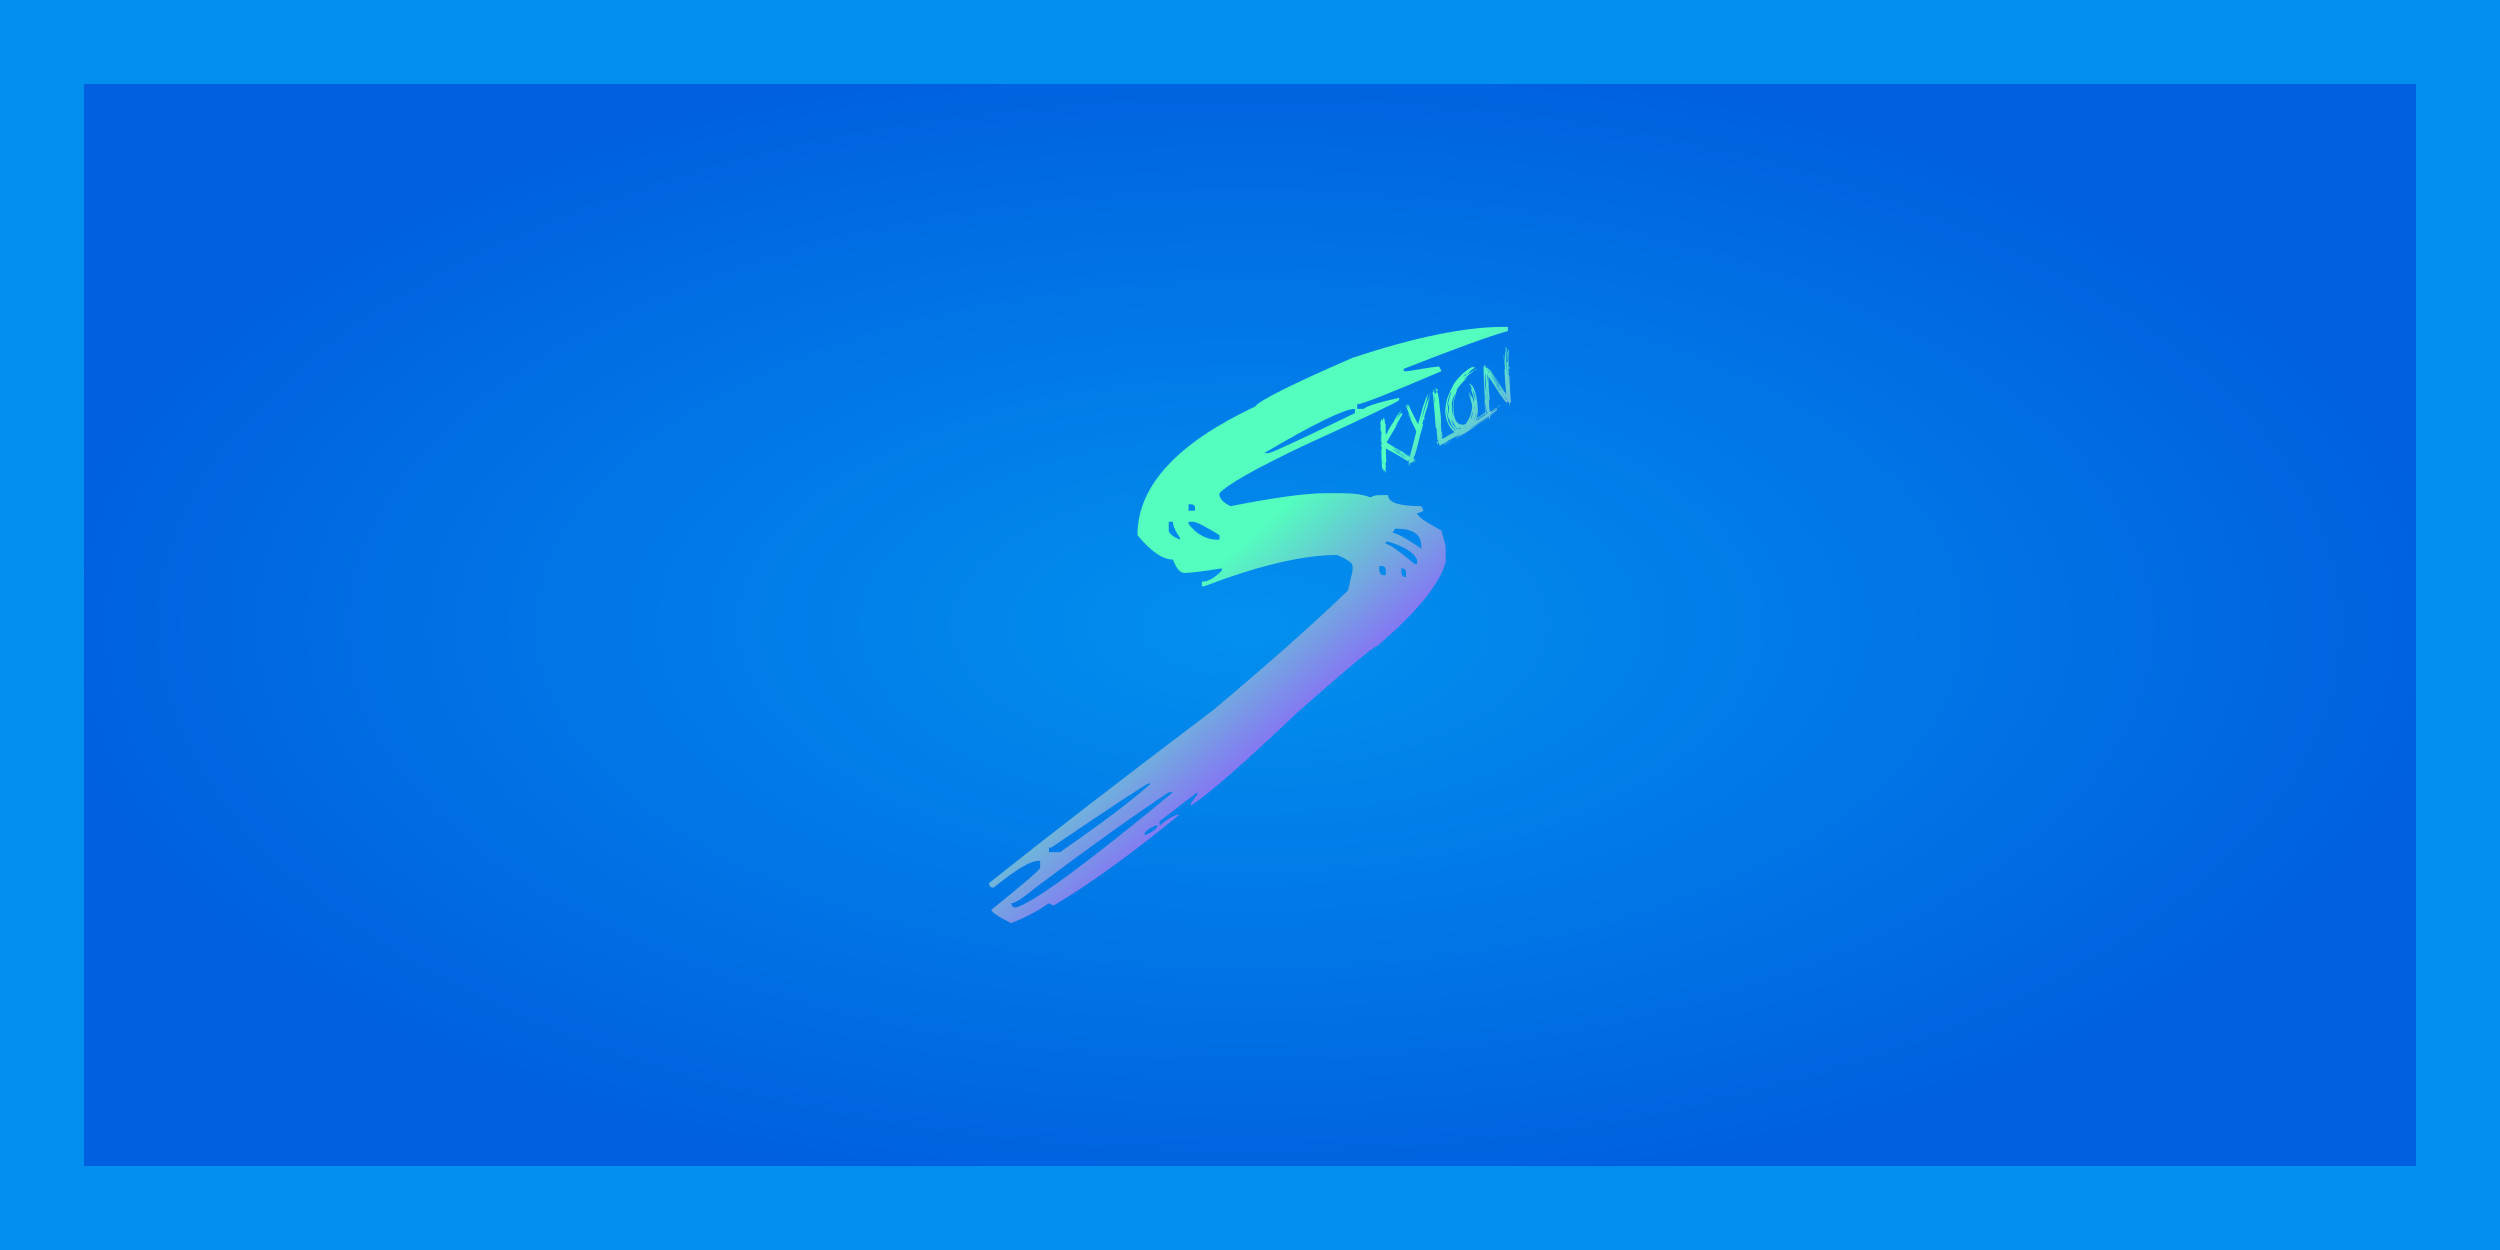 <?xml version="1.0" encoding="UTF-8" standalone="no"?>
<!-- Created with Inkscape (http://www.inkscape.org/) -->

<svg
   width="1280"
   height="640"
   viewBox="0 0 1280 640"
   version="1.1"
   id="svg5"
   inkscape:version="1.1.2 (0a00cf5339, 2022-02-04)"
   sodipodi:docname="drawing.svg"
   inkscape:export-filename="/home/picard/Downloads/drawing.png"
   inkscape:export-xdpi="96"
   inkscape:export-ydpi="96"
   xmlns:inkscape="http://www.inkscape.org/namespaces/inkscape"
   xmlns:sodipodi="http://sodipodi.sourceforge.net/DTD/sodipodi-0.dtd"
   xmlns:xlink="http://www.w3.org/1999/xlink"
   xmlns="http://www.w3.org/2000/svg"
   xmlns:svg="http://www.w3.org/2000/svg">
  <sodipodi:namedview
     id="namedview7"
     pagecolor="#ffffff"
     bordercolor="#666666"
     borderopacity="1.0"
     inkscape:pageshadow="2"
     inkscape:pageopacity="0.0"
     inkscape:pagecheckerboard="0"
     inkscape:document-units="px"
     showgrid="false"
     inkscape:zoom="0.45254834"
     inkscape:cx="69.605824"
     inkscape:cy="383.38446"
     inkscape:window-width="1920"
     inkscape:window-height="1012"
     inkscape:window-x="0"
     inkscape:window-y="32"
     inkscape:window-maximized="1"
     inkscape:current-layer="layer1"
     width="1280px" />
  <defs
     id="defs2">
    <linearGradient
       inkscape:collect="always"
       id="linearGradient138152">
      <stop
         style="stop-color:#0290ee;stop-opacity:1"
         offset="0"
         id="stop138148" />
      <stop
         style="stop-color:#0060e0;stop-opacity:1"
         offset="1"
         id="stop138150" />
    </linearGradient>
    <linearGradient
       inkscape:collect="always"
       id="linearGradient135396">
      <stop
         style="stop-color:#53febe;stop-opacity:1"
         offset="0"
         id="stop135392" />
      <stop
         style="stop-color:#9059ff;stop-opacity:1"
         offset="1"
         id="stop135394" />
    </linearGradient>
    <linearGradient
       id="linearGradient133730"
       inkscape:swatch="solid">
      <stop
         style="stop-color:#000000;stop-opacity:1;"
         offset="0"
         id="stop133728" />
    </linearGradient>
    <linearGradient
       id="linearGradient34086"
       inkscape:swatch="solid">
      <stop
         style="stop-color:#ffff00;stop-opacity:1;"
         offset="0"
         id="stop34084" />
    </linearGradient>
    <inkscape:perspective
       sodipodi:type="inkscape:persp3d"
       inkscape:vp_x="-544.20093 : 471.98034 : 1"
       inkscape:vp_y="0 : 1000 : 0"
       inkscape:vp_z="367.86045 : 923.67236 : 1"
       inkscape:persp3d-origin="256 : 298.66667 : 1"
       id="perspective59" />
    <linearGradient
       inkscape:collect="always"
       xlink:href="#linearGradient135396"
       id="linearGradient136298"
       x1="220.163"
       y1="231.209"
       x2="289.473"
       y2="309.766"
       gradientUnits="userSpaceOnUse" />
    <radialGradient
       inkscape:collect="always"
       xlink:href="#linearGradient138152"
       id="radialGradient138188"
       cx="250"
       cy="250"
       fx="250"
       fy="250"
       r="190"
       gradientUnits="userSpaceOnUse"
       gradientTransform="matrix(3.255,0,0,1.571,-173.836,-72.783)" />
    <linearGradient
       inkscape:collect="always"
       xlink:href="#linearGradient135396"
       id="linearGradient138465"
       gradientUnits="userSpaceOnUse"
       x1="220.163"
       y1="231.209"
       x2="289.473"
       y2="309.766" />
    <linearGradient
       inkscape:collect="always"
       xlink:href="#linearGradient135396"
       id="linearGradient138469"
       gradientUnits="userSpaceOnUse"
       x1="180.916"
       y1="369.52"
       x2="200.565"
       y2="433.151"
       gradientTransform="translate(28.962,-71.057)" />
    <linearGradient
       inkscape:collect="always"
       xlink:href="#linearGradient135396"
       id="linearGradient31"
       gradientUnits="userSpaceOnUse"
       gradientTransform="translate(28.962,-71.057)"
       x1="180.916"
       y1="369.52"
       x2="200.565"
       y2="433.151" />
    <linearGradient
       inkscape:collect="always"
       xlink:href="#linearGradient135396"
       id="linearGradient33"
       gradientUnits="userSpaceOnUse"
       gradientTransform="translate(28.962,-71.057)"
       x1="180.916"
       y1="369.52"
       x2="200.565"
       y2="433.151" />
    <linearGradient
       inkscape:collect="always"
       xlink:href="#linearGradient135396"
       id="linearGradient35"
       gradientUnits="userSpaceOnUse"
       gradientTransform="translate(28.962,-71.057)"
       x1="180.916"
       y1="369.52"
       x2="200.565"
       y2="433.151" />
    <linearGradient
       inkscape:collect="always"
       xlink:href="#linearGradient135396"
       id="linearGradient37"
       gradientUnits="userSpaceOnUse"
       gradientTransform="translate(28.962,-71.057)"
       x1="180.916"
       y1="369.52"
       x2="200.565"
       y2="433.151" />
    <linearGradient
       inkscape:collect="always"
       xlink:href="#linearGradient135396"
       id="linearGradient39"
       gradientUnits="userSpaceOnUse"
       gradientTransform="translate(28.962,-71.057)"
       x1="180.916"
       y1="369.52"
       x2="200.565"
       y2="433.151" />
    <linearGradient
       inkscape:collect="always"
       xlink:href="#linearGradient135396"
       id="linearGradient41"
       gradientUnits="userSpaceOnUse"
       x1="220.163"
       y1="231.209"
       x2="289.473"
       y2="309.766" />
  </defs>
  <g
     inkscape:label="Logo"
     inkscape:groupmode="layer"
     id="layer1">
    <rect
       style="fill:url(#radialGradient138188);fill-opacity:1;stroke:#0290ee;stroke-width:42.969;stroke-linecap:round;stroke-miterlimit:4;stroke-dasharray:none;stroke-dashoffset:0;stroke-opacity:1;paint-order:stroke fill markers"
       id="base"
       width="1237.031"
       height="597.031"
       x="21.485"
       y="21.485" />
    <g
       aria-label="s"
       id="text6949"
       style="font-size:400px;line-height:1.25;font-family:'True Lies';-inkscape-font-specification:'True Lies';opacity:1;mix-blend-mode:overlay;fill:url(#linearGradient136298);fill-rule:evenodd"
       transform="translate(389.213,70)">
      <path
         d="m 380.469,97.363 h 2.344 v 2.148 q -13.086,3.516 -53.32,19.336 v 1.172 h 2.148 q 13.672,-2.344 16.016,-2.344 l 1.172,2.344 q -39.648,16.992 -43.164,16.992 v 2.344 h 3.32 q 2.734,-2.344 18.164,-5.664 v 1.172 q -1.367,1.562 -50,23.828 -35.938,17.188 -41.992,23.828 v 0.977 q 0.391,3.125 5.664,5.664 33.594,-6.641 48.828,-6.641 h 8.008 q 9.57,0 14.844,2.148 1.953,-1.172 4.492,-1.172 h 4.492 q 0,5.664 16.992,5.664 l 1.172,2.344 q -2.148,1.172 -3.32,1.172 0,2.344 12.5,8.984 l 2.148,8.008 v 8.008 q -4.297,16.797 -35.156,43.164 -2.344,0 -40.82,33.984 -40.625,38.672 -54.492,47.656 v -1.172 l 3.32,-4.492 v -1.172 l -19.336,14.844 v 2.148 q 7.031,-5.664 10.352,-5.664 -37.5,30.664 -64.648,46.68 l -2.344,-1.172 q -9.57,6.445 -19.336,10.156 -9.961,-4.883 -10.156,-6.836 24.805,-19.922 25,-21.484 v -3.516 h -1.172 q -5.859,0 -22.656,13.672 -2.344,0 -2.344,-2.344 45.312,-36.133 114.648,-88.477 42.773,-35.938 69.141,-61.328 l 2.344,-10.156 v -2.344 q 0,-2.344 -8.008,-5.664 -25.977,0 -67.969,16.016 h -1.172 v -2.344 q 4.688,0 10.156,-5.664 v -1.172 q -14.648,2.344 -19.336,2.344 -3.125,-0.195 -5.664,-6.836 -7.812,0 -18.164,-12.5 0,-37.5 60.156,-65.82 3.711,-4.883 50,-25 47.852,-15.82 77.148,-15.82 z M 258.008,162.012 h 2.148 q 2.148,0 44.336,-20.508 v -2.148 q -8.008,0 -46.484,22.656 z m -38.672,26.172 v 3.32 h 3.32 v -1.172 q 0,-2.148 -2.148,-2.148 z m -10.156,8.984 v 4.492 q 0.391,2.344 5.664,4.688 v -1.172 q -3.516,-4.883 -3.516,-8.008 z m 10.156,0 v 1.172 q 6.445,8.008 14.844,8.008 h 0.977 V 204.004 q -10.938,-6.836 -13.477,-6.836 z m 105.664,3.516 -1.172,2.148 q 2.734,0 14.648,8.008 v -1.172 q 0,-8.984 -12.5,-8.984 z m -4.688,6.641 v 1.172 q 2.539,0 14.844,10.352 H 336.328 V 216.504 q -2.734,-5.664 -14.844,-9.18 z m -3.32,12.5 v 2.344 q 0.391,2.344 2.148,2.344 h 1.172 v -2.344 q 0,-2.344 -2.148,-2.344 z m 11.328,1.172 v 2.344 q 0.391,2.148 2.344,2.148 v -2.148 q 0,-2.344 -2.344,-2.344 z M 147.851,363.965 v 2.344 h 5.664 q 33.008,-22.852 46.484,-35.156 H 198.828 q -1.367,0 -49.805,32.812 z m -19.336,28.516 q 0.391,2.148 2.344,2.148 13.086,-3.32 80.469,-58.984 h -2.148 q -27.148,17.969 -68.164,48.828 -9.57,8.008 -12.5,8.008 z m 68.164,-35.156 h 1.172 q 5.078,-2.344 5.664,-4.688 h -1.172 q -5.273,2.344 -5.664,4.688 z"
         id="path853"
         style="fill:url(#linearGradient41)" />
    </g>
    <g
       aria-label="KYLON"
       transform="rotate(-30,325.229,-691.282)"
       id="text6949-5"
       style="font-size:26.667px;line-height:1.25;font-family:'True Lies';-inkscape-font-specification:'True Lies';mix-blend-mode:overlay;fill:url(#linearGradient138469);fill-rule:evenodd">
      <path
         d="m 203.012,284.34 q 0.339,0.13 0.339,0.247 -0.169,0.599 -0.169,0.677 v 0.078 q 0.091,0 1.003,-1.003 h 0.091 l 0.326,0.417 q -0.169,0.742 -0.833,2.005 0,0.208 -0.169,0.417 l 0.091,0.417 -2.513,4.518 q 0.078,0 0.078,0.078 0.391,0 3.177,-1.836 2.5,-1.471 3.932,-2.005 0,-0.299 0.586,-0.417 2.148,-1.406 4.935,-2.422 l 0.078,0.169 q -2.799,1.523 -4.01,2.331 0.195,0 1.927,-0.833 1.458,-0.586 1.758,-0.586 v 0.091 l -0.091,0.169 q 0.169,0.026 0.169,0.156 -0.078,0 -0.078,0.091 h 0.417 q 0,0.169 -1.263,0.911 -0.521,0.43 -5.182,2.852 v 0.078 h 0.091 l 0.586,-0.169 0.078,0.169 -8.607,4.766 q -0.117,0 -0.247,0.247 0.13,0.495 2.76,5.026 3.164,5.026 3.164,5.339 -0.104,0 -1.328,-2.083 h -0.091 v 0.078 q 0.286,0.781 0.586,1.094 l -0.078,0.169 q 0.117,0 0.833,1.419 1.901,3.451 2.344,4.01 0,0.195 0.247,0.495 v 0.091 h -0.078 l -0.677,-0.755 q -0.078,0 -0.078,0.091 l -0.169,-0.091 h -0.078 q 0,0.247 -0.169,0.247 0,0.091 0.495,0.846 l -0.169,0.078 q 0,-0.299 -0.833,-0.755 0,-0.104 -0.664,-0.664 -0.625,-1.068 -1.172,-1.589 v 0.169 q 1.51,2.383 1.51,2.669 h -0.091 q -1.823,-2.044 -3.255,-5.013 -1.771,-3.438 -4.766,-8.112 h -0.339 q -0.898,1.589 -3.008,5.69 -0.82,0.339 -1.25,1.667 0,0.326 -1.003,1.419 -0.612,1.654 -0.833,1.758 h -0.091 q 0,-0.065 0.169,-0.664 0,-0.091 -0.078,-0.247 l 0.078,-0.508 v -0.078 h -0.078 l -0.169,0.078 q -0.339,-0.13 -0.339,-0.247 0.339,-0.352 0.339,-0.677 v -0.078 q -0.26,0 -0.26,-0.169 0,-0.807 2.513,-5.43 0.13,-0.365 0.664,-1.172 0,-0.156 0.339,-0.586 0,-0.195 0.664,-1.589 0.169,0.026 0.169,0.169 -0.078,0.156 -0.078,0.247 h 0.169 q 0,-0.182 1.003,-1.927 0,-0.156 -0.169,-0.156 0,0.078 -0.091,0.078 v -0.339 q 0,-0.13 0.339,-0.326 0,0.169 0.091,0.169 0.508,-0.352 1.25,-2.096 l -0.169,-0.078 q -0.169,0.326 -0.247,0.326 l 0.078,0.169 q 0,0.169 -0.169,0.169 h -0.078 v -0.078 q 0.286,-1.055 0.833,-1.094 0.169,0 0.169,-0.169 v -0.078 q -0.247,0 -0.247,-0.091 0.195,-0.495 0.326,-0.495 v 0.417 h 0.169 l 0.091,-0.586 h -0.169 q 0.052,-0.495 0.247,-0.495 h 0.078 v 0.078 l -0.156,0.247 v 0.091 h 0.078 q 1.341,-1.797 1.341,-2.266 v -0.169 h -0.169 v -0.156 q 0.417,-0.521 0.417,-0.924 0.339,-0.417 0.417,-0.417 l -0.078,-0.169 q 0.417,-0.56 0.417,-0.755 h 0.169 v 0.169 h 0.078 q 0,-0.247 0.078,-0.247 l -0.078,-0.169 q 0.69,-1.836 1.25,-1.836 0.495,-0.755 0.586,-0.755 z m 6.276,5.938 h 0.078 v 0.078 q 0,0.104 -0.586,0.417 h -0.326 v -0.169 q 0.56,-0.143 0.833,-0.326 z m -10.365,0.586 h 0.247 q 0,0.169 -0.169,0.169 h -0.078 z m 8.268,0.247 v 0.078 h 0.169 q 0,-0.078 0.091,-0.247 h -0.091 q -0.169,0.026 -0.169,0.169 z m -10.026,3.177 v 0.078 q -0.169,0.208 -0.169,0.417 h -0.169 v -0.156 q 0,-0.13 0.339,-0.339 z m -1.094,2.005 v 0.078 q 0,0.13 -0.247,0.26 v -0.091 q 0,-0.117 0.247,-0.247 z m 5.182,3.594 v 0.169 q 0.312,0.339 1.016,1.927 0.091,0 1.081,2.005 h 0.169 v -0.091 q 0,-0.286 -2.174,-4.01 z m -0.911,0.586 v 0.169 q 2.07,4.388 3.255,5.846 v -0.169 q -2.63,-4.961 -3.255,-5.846 z m 0.833,0.339 v 0.169 q 0.169,0.273 0.169,0.495 0.169,0 0.169,-0.169 -0.234,-0.495 -0.339,-0.495 z m 0.247,0.755 q 0.312,0.508 1.263,2.5 l 0.156,-0.078 q -1.146,-2.305 -1.328,-2.422 z m -8.854,2.669 v 0.078 h 0.078 l 0.508,-1.081 v -0.091 q -0.586,0.586 -0.586,1.094 z m 10.443,0.247 v 0.169 q 0.469,1.042 0.846,1.341 v -0.169 z m -0.326,1.263 v 0.078 q 0.534,1.237 1.003,1.667 h 0.078 q -0.482,-1.081 -1.081,-1.745 z m 1.25,0.495 q 0,0.365 0.664,1.172 v -0.091 l -0.495,-1.081 z m 1.497,0.078 q 0.312,0.273 2.174,3.607 h -0.078 q -2.096,-3.19 -2.096,-3.607 z m -0.417,2.93 v 0.091 q 0.026,0.156 0.169,0.156 v -0.078 q 0,-0.169 -0.169,-0.169 z m 1.172,0.586 q 0,0.221 0.417,0.417 l 0.091,-0.169 q -0.339,-0.104 -0.339,-0.417 -0.169,0.026 -0.169,0.169 z m 1.51,0.247 q 0.117,0.013 0.339,0.417 h -0.091 q -0.117,0 -0.247,-0.247 z m -0.755,0.417 v 0.091 q 0.026,0.169 0.169,0.169 v -0.26 z"
         id="path842"
         style="fill:url(#linearGradient31)" />
      <path
         d="m 217.491,284.249 h 0.169 q 0,0.208 0.156,0.404 -0.078,1.393 -0.078,1.615 v 0.247 h 0.078 l 0.404,-2.109 h 0.169 v 0.404 q 0,0.091 -0.091,0.091 l 0.091,0.156 q 0,0.078 -0.091,0.078 0.091,0.156 0.091,0.247 h 0.078 l 0.078,-0.977 h 0.156 q 0,0.365 0.091,0.495 0,0.078 -0.091,0.078 0,0.156 0.091,0.156 -0.352,2.63 -0.651,10.091 v 0.169 l -0.078,0.404 h 0.078 q 0.195,0 6.458,-6.224 3.372,-3.021 5.651,-4.674 v 0.078 q -0.326,0.273 -0.807,0.964 -0.586,0.651 -0.729,0.651 l 0.091,0.156 q -5.573,5.247 -8.646,8.477 h 0.078 l 6.862,-6.289 q 1.849,-1.667 2.422,-2.018 h 0.091 q 0,0.091 -0.898,0.964 v 0.078 l 1.784,-1.367 h 0.078 q -0.534,0.625 -1.862,1.615 l 0.091,0.156 q -0.938,0.742 -1.706,1.862 0,-0.078 -0.078,-0.078 -0.286,0.599 -0.964,0.964 -0.143,0 -3.32,3.073 v 0.078 h 0.169 q 0,0.104 -0.807,0.807 -0.078,0 -0.078,-0.078 -0.221,0 -1.94,1.94 v 0.078 q 0.326,0 0.326,0.156 0,0.143 -3.958,3.88 -7.057,7.552 -8.568,8.32 -1.341,1.445 -1.615,1.523 -0.156,0 -0.156,-0.156 0.13,0 0.326,-0.326 v -0.078 q -1.042,0.807 -1.38,0.807 -0.156,-0.078 -0.234,-0.078 0,0.078 -1.133,0.885 h -0.404 v -0.078 q 1.263,-0.977 1.289,-1.133 h -0.156 q -0.495,0.404 -0.729,0.404 l -0.078,-0.156 q 0.482,0 3.385,-3.151 h -0.078 q -1.471,1.445 -1.615,1.445 0,-0.078 -0.078,-0.078 0,-0.156 6.706,-6.862 3.32,-3.464 3.385,-3.477 0.143,-0.208 0.326,-0.638 0,-0.078 -0.078,-0.078 0.156,-1.419 0.716,-9.453 h 0.169 v 0.078 q 0,0.625 -0.169,2.995 v 0.156 h 0.091 q 0.404,-3.06 1.12,-7.669 z m 14.701,0.482 h 0.078 q 0,0.169 -0.156,0.169 h -0.078 q 0.026,-0.169 0.156,-0.169 z m -0.404,0.326 h 0.078 q -0.026,0.143 -1.771,1.536 h -0.078 v -0.078 q 0.026,-0.117 1.771,-1.458 z m -1.862,1.536 v 0.078 q 0,0.156 -0.156,0.156 h -0.078 q 0,-0.104 0.234,-0.234 z m -1.693,1.693 h 0.078 q 0.156,-0.078 0.247,-0.078 v -0.169 h -0.078 q -0.117,0 -0.247,0.247 z m -5.247,6.38 v 0.078 q 0,0.065 -1.211,1.211 h -0.078 q 0.508,-0.781 1.289,-1.289 z m -3.151,0.807 -0.078,0.156 q 0.156,-0.078 0.247,-0.078 v -0.078 z m -0.729,0.807 h 0.091 q 0.104,0 0.404,-0.404 h -0.091 q -0.104,0 -0.404,0.404 z m 0.573,1.055 h 0.078 q 0.143,-0.091 0.326,-0.091 l -0.078,-0.156 q -0.326,0.117 -0.326,0.247 z m -0.482,0.482 v 0.078 h 0.078 q 0.117,0 0.234,-0.247 v -0.078 h -0.078 q -0.117,0 -0.234,0.247 z m -8.802,8.151 q 0,0.117 -0.326,0.404 v 0.078 h 0.078 q 0,-0.104 0.326,-0.404 v -0.078 z m -1.055,1.133 h 0.078 q 0.117,0 0.247,-0.247 h -0.078 q -0.117,0 -0.247,0.247 z"
         id="path844"
         style="fill:url(#linearGradient33)" />
      <path
         d="m 235.356,284.249 q -0.104,0.885 -0.104,1.094 l 0.208,-0.091 q 0.195,0.026 0.195,0.195 -0.195,0.716 -0.195,0.794 h -0.208 l -0.091,-0.69 h -0.104 q -0.599,0.794 -0.599,1.393 v 0.104 q 0.104,0 0.299,0.091 0.104,-0.169 0.104,-0.391 h 0.195 q -0.482,1.628 -3.503,8.385 -1.589,3.828 -2.396,5.091 -0.286,1.029 -0.69,1.198 0,-0.091 -0.104,-0.091 0,0.521 -0.495,1.003 -0.104,0.169 -0.104,0.391 v 0.104 h 0.195 q 0,0.195 -0.195,0.195 l -0.195,-0.091 q 0,0.299 -1.003,2.096 v 0.299 h 0.299 v 0.091 q -0.156,0 -0.404,0.208 l 0.104,0.195 v 0.195 h -0.195 v -0.195 l -0.508,0.703 q -0.091,0.169 -0.091,0.391 v 0.208 h 0.195 v 0.195 q 0,0.143 -0.299,0.299 h -0.104 l 0.104,-0.195 h -0.104 q -0.299,0 -0.495,0.898 0,0.169 0.898,0.404 0.104,0 0.104,-0.104 l 0.69,0.104 q 0.26,0 2.695,-0.104 1.393,0.104 1.797,0.104 l 0.208,-0.104 q 0.169,0.104 0.404,0.104 h 0.391 q 0.365,0 0.898,-0.104 0.104,0 0.104,0.104 l 1.003,-0.104 h 1.289 q 0.104,0 0.104,0.104 0.195,-0.104 0.299,-0.104 2.24,0 4.193,-0.208 0.104,0 0.104,0.104 l 4.193,-0.299 0.195,0.104 q 0.182,-0.104 0.404,-0.104 0.104,0 0.104,0.104 0.195,-0.104 0.299,-0.104 0.339,0 1.693,-0.104 v 0.104 q 1.471,-0.195 6.693,-0.599 v 0.195 q -0.195,0 -0.195,0.299 h -0.299 l -0.495,0.104 v -0.104 q -3.008,0.404 -4.505,0.404 h -0.195 q -0.221,0 -0.404,0.104 -0.091,0 -0.091,-0.104 -1.471,0.208 -5.104,0.299 v 0.208 h 0.104 q 2.826,0 5.495,-0.208 v 0.208 q -0.404,0 -1.198,0.195 -0.521,-0.104 -0.599,-0.104 l -1.003,0.104 q 0,0.195 0.299,0.195 0.104,0 0.299,-0.091 0.104,0 0.299,0.091 1.862,-0.091 4.596,-0.391 v -0.104 l -0.495,0.104 q -0.234,0 -0.404,-0.104 l -0.599,0.104 h -1.003 v -0.208 h 0.807 l 0.99,-0.091 v 0.091 l 0.208,-0.091 q 0.091,0 0.091,0.091 l 0.508,-0.091 h 0.69 q 0.104,0 0.104,0.091 0.456,-0.195 1.302,-0.195 h 0.495 q 0.208,0 0.208,0.299 l 1.198,-0.104 v 0.104 q 1.003,-0.299 2.188,-0.299 l 0.104,0.195 q 0,0.208 -0.195,0.208 h -0.208 q -0.221,0 -0.391,-0.104 -0.977,0.299 -1.302,0.299 h -1.393 v 0.104 q 0.026,0.195 0.195,0.195 1.823,-0.104 2.799,-0.299 0.169,0.104 0.391,0.104 -0.482,0.69 -1.094,0.69 -11.589,1.003 -13.685,1.003 v -0.104 l -0.195,0.104 h -1.107 l -0.99,0.104 v 0.091 h 2.891 q 0.508,0 1.497,-0.091 l 0.104,0.195 q -0.794,0.156 -4.297,0.404 v -0.104 q -0.104,0 -0.104,0.104 -1.849,0.091 -2.695,0.091 h -1.094 l -0.599,0.104 q -0.104,0 -0.104,-0.104 l -0.703,0.104 h -2.591 q -0.104,0 -0.104,-0.104 l -0.195,0.104 h -0.807 q -0.195,0 -0.195,-0.195 0.104,0 0.104,-0.104 l 0.703,0.104 q 0.352,0 0.898,-0.104 l 0.195,0.104 q 0.391,-0.104 0.703,-0.104 0,-0.195 -0.208,-0.195 -0.169,0.091 -0.391,0.091 v -0.195 h 0.495 v -0.104 q -1.055,-0.195 -2.396,-0.195 v -0.104 l -0.208,0.104 h -1.094 q -1.302,0 -2.695,-0.104 l -1.302,0.208 q -2.148,-0.208 -2.5,-0.208 -0.326,0.208 -0.599,0.208 -0.365,-0.299 -0.69,-0.299 v -0.104 l 0.299,-0.599 -0.104,-0.195 q 0,-0.26 0.299,-0.703 l -0.195,-0.104 h -0.404 q 0,0.365 -0.404,0.599 h -0.195 q 0.273,-0.794 0.703,-1.393 h 0.091 q 0.299,0 0.299,0.495 h 0.208 q 0.195,0 0.195,-0.195 l -0.104,-1.198 q 0.456,-0.339 2.005,-3.997 0.495,-0.768 0.495,-1.602 -0.195,0 -0.195,-0.195 0.365,-0.156 1.003,-1.797 3.203,-6.328 6.784,-14.583 h 0.104 q 0.104,0.169 0.104,0.391 h 0.195 q 0.456,-1.198 0.703,-1.198 l 0.091,0.208 q 0,0.247 -0.794,1.992 l 0.404,0.299 q 0.924,-0.833 1.497,-2.695 z m -3.099,2.891 v 0.299 q 0.156,0 0.404,-0.391 h -0.104 q -0.195,0.091 -0.299,0.091 z m -1.003,2.201 v 0.703 h 0.104 q 0,-0.234 0.299,-0.599 v -0.495 q 0.352,-0.039 0.599,-1.198 v -0.104 q -0.299,0.156 -0.703,1.393 -0.117,0.299 -0.299,0.299 z m -0.495,1.302 v 0.299 h 0.104 q 0.299,-0.612 0.299,-0.794 -0.143,0 -0.404,0.495 z m -6.992,13.789 h 0.104 v 0.091 q 0,0.208 -0.208,0.208 l -0.091,-0.208 z m 2.5,1.797 0.195,0.091 q -0.26,0.807 -0.495,0.807 v -0.104 q 0,-0.117 0.299,-0.794 z m 32.161,2.096 q 0.599,0.091 0.599,0.195 l 0.195,-0.104 h 0.104 v 0.208 h -0.794 l -0.508,0.104 -0.091,-0.208 v -0.104 q 0.326,0 0.495,-0.091 z m 1.497,0.599 h 0.104 q 0.195,0.026 0.195,0.195 h -0.299 z m -17.474,0.495 h 0.898 l -0.104,-0.195 q -0.104,0 -0.104,0.104 l -0.495,-0.104 q -0.195,0.026 -0.195,0.195 z m -2.604,0 v 0.104 h 0.599 q 0,-0.195 -0.299,-0.195 -0.195,0.091 -0.299,0.091 z m 1.901,-0.091 v 0.091 h 0.495 v -0.091 z m -7.188,0.195 h -1.406 v 0.104 h 1.107 v 0.091 l 0.195,-0.091 h 2.591 q 0,-0.208 -0.195,-0.208 -0.573,0 -1.602,0.104 -0.091,0 -0.091,-0.104 z m 2.591,-0.104 v 0.104 q 0.495,0 1.198,0.104 0.195,-0.104 0.299,-0.104 v -0.104 z m 1.797,0 v 0.104 h 0.404 v -0.104 z m -16.484,0.807 v 0.091 q 0.039,0.208 0.208,0.208 v -0.299 z m 30.677,0.299 v 0.091 q 0,0.404 -5.195,0.508 l -0.508,0.091 v -0.091 l -0.195,0.091 h -0.495 v -0.195 q 1.094,0 6.393,-0.495 z m 0.69,0 h 0.508 v 0.195 h -0.508 z m -20.169,0.599 v 0.091 h 1.289 q 0.104,0 0.104,0.104 0.13,-0.104 0.703,-0.104 v -0.091 h -1.302 q -0.221,0 -0.404,-0.104 -0.169,0.104 -0.391,0.104 z m 10.977,0 h 1.602 v 0.195 h -0.391 q -0.104,0 -0.104,-0.104 -0.247,0.104 -1.003,0.208 l -0.104,-0.208 z m -12.682,0.195 h 0.299 v 0.195 h -0.299 z m -7.786,0.195 0.495,0.104 h 3.203 v 0.195 h -3.802 v -0.091 z m 4.089,0.104 h 0.404 v 0.195 h -0.404 z"
         id="path846"
         style="fill:url(#linearGradient35)" />
      <path
         d="m 256.189,284.34 q 0.911,0 1.667,1.068 h -1.068 q -1.51,0 -3.919,0.951 v 0.117 h 0.117 q 3.398,-0.234 4.987,-0.234 h 0.234 v 0.234 h -0.469 q -0.117,0 -0.117,-0.117 l -6.419,0.951 q 0,0.143 -1.185,0.352 v 0.234 l 1.784,-0.352 h 0.117 v 0.234 q -7.956,2.096 -7.956,3.086 -3.88,3.255 -5.573,6.055 -2.617,4.635 -2.617,7.122 0,2.565 2.617,3.802 0.469,0.117 0.833,0.117 5.234,-2.083 7.826,-7.005 0.716,-2.24 1.185,-5.339 h 0.247 l -0.247,2.253 q 0.365,0 0.599,-1.771 -0.117,-0.469 -0.117,-0.951 v -0.365 h 0.234 q 0.117,1.797 0.117,2.5 0,0.924 -0.586,3.203 0.664,-0.586 1.536,-3.919 0.417,-3.203 0.716,-3.203 0,0.117 0.117,0.117 -0.117,0.117 -0.234,1.419 v 0.117 h 0.117 q 0.469,-1.328 0.586,-2.956 -0.234,-0.495 -0.234,-0.716 l 0.234,-0.117 q 0.352,0 0.716,1.901 0,4.688 -3.919,12.096 -3.099,4.544 -7.826,5.938 -2.096,0.716 -4.036,0.716 -4.753,-1.315 -4.753,-7.122 0,-6.615 5.339,-11.992 1.732,-1.901 7.24,-5.456 6.12,-2.969 12.109,-2.969 z m -5.807,1.901 v 0.117 q 0.99,0 1.068,0.117 0.977,-0.469 1.185,-0.469 v -0.247 z m -14.961,9.375 q 2.604,-2.474 4.154,-4.154 1.419,-0.872 1.419,-1.419 -2.409,1.406 -5.221,4.974 -0.352,0.286 -0.352,0.599 z m 0.234,6.055 q 0.143,0 1.185,-2.617 1.289,-2.904 5.339,-7.122 v -0.117 q -4.01,2.982 -4.388,4.753 -1.068,1.224 -2.135,5.104 z m -1.419,-2.852 v 0.117 h 0.117 q 2.604,-3.62 2.604,-4.154 -1.693,1.458 -2.721,4.036 z m 15.547,0.951 v 0.117 h 0.117 q 1.302,-3.763 1.302,-4.87 -0.781,1.315 -1.419,4.753 z m -14.844,-3.672 v 0.117 q 0.247,0 0.247,-0.247 v -0.117 q -0.247,0.039 -0.247,0.247 z m -0.951,1.419 q -1.771,4.141 -1.771,6.055 0.234,3.776 0.833,4.87 h 0.117 v -0.247 q -0.365,-0.742 -0.365,-2.487 0,-1.914 0.365,-4.271 l -0.117,-0.234 q 0.352,-1.563 1.068,-3.568 v -0.117 z m 1.315,4.987 v 0.117 q 0.234,0 0.234,-0.234 v -0.117 q -0.234,0.026 -0.234,0.234 z m 11.745,0.716 v 0.117 h 0.117 q 0.482,-0.794 0.482,-0.951 -0.286,0.065 -0.599,0.833 z m -12.93,-0.716 q -0.365,1.068 -0.599,2.37 0.234,2.435 0.716,3.568 h 0.117 v -0.247 q -0.365,-1.576 -0.365,-2.018 l 0.13,-0.234 q -0.13,-0.208 -0.13,-0.469 0,-0.273 0.13,-0.482 -0.13,-0.221 -0.13,-0.352 0.247,-1.888 0.247,-2.018 v -0.117 z m 8.893,4.505 v 0.117 q 0.404,0 2.5,-2.487 v -0.117 h -0.117 q -2.383,2.214 -2.383,2.487 z m 3.333,-0.951 q 0,0.156 -2.266,2.383 h 0.117 q 1.589,-1.419 2.266,-2.266 h 0.117 v -0.117 z m -11.289,1.784 v 0.117 q 0.247,1.185 1.198,1.185 h 0.352 v -0.117 z m 2.383,1.901 h 1.419 l 0.599,-0.117 v -0.117 h -1.784 q -0.234,0.039 -0.234,0.234 z m -2.135,-0.117 v 0.117 q 0.469,0.586 1.068,0.586 h 0.234 v -0.117 q -0.169,0 -1.302,-0.586 z"
         id="path848"
         style="fill:url(#linearGradient37)" />
      <path
         d="m 276.684,284.275 q 0.182,0.026 0.182,0.195 v 0.182 q 0,0.312 -1.719,2.786 -2.656,4.466 -4.401,8.229 v 0.104 h 0.091 q 0.169,-0.026 2.109,-4.023 l 0.573,-0.859 q 0.143,0.378 0.286,0.378 2.135,-4.245 2.487,-4.596 h 0.104 q 0,0.091 0.091,0.091 0.521,-0.872 0.768,-0.951 h 0.091 v 0.091 q 0,0.391 -1.719,2.878 -4.74,8.203 -6.901,12.93 0.182,0 1.914,-3.359 0.078,0 0.677,-0.768 v 0.195 q -3.711,6.068 -6.133,11.68 -0.469,0.638 -1.146,0.872 -0.156,0.43 -0.573,0.664 0,-0.091 -0.104,-0.091 0,-0.104 0.677,-1.25 l -0.104,-0.195 q 0.104,-0.182 0.104,-0.286 -0.039,-0.247 -0.482,-0.378 0,0.13 -0.482,0.378 -0.508,-0.547 -0.768,-3.06 h 0.104 l -0.104,-0.195 q 0,-0.091 0.104,-0.091 -0.195,-1.055 -0.391,-2.969 0,-0.091 0.104,-0.091 l -0.104,-0.391 q 0,-4.453 -0.469,-9.674 -3.268,5.924 -3.268,6.419 h -0.286 v -0.195 h -0.091 l -0.091,0.482 0.182,-0.091 v 0.091 q -1.771,3.906 -2.005,4.115 h -0.091 l -0.195,-0.091 q -0.482,0.586 -4.219,8.424 l -0.286,0.195 q -0.195,0 -0.195,-0.195 0.964,-1.797 0.964,-2.005 h -0.195 q -0.56,0.859 -0.664,0.859 l -0.104,-0.195 q 1.159,-2.617 1.159,-2.865 l -0.286,-0.391 1.341,-2.969 -0.195,-0.091 q -1.315,2.357 -2.487,5.169 h -0.104 l -0.091,-0.195 q 1.51,-3.659 4.115,-7.943 5.534,-10.859 7.096,-13.503 0.547,-0.768 0.664,-0.768 0.091,0.182 0.091,0.286 0.495,-0.573 0.768,-0.573 v 0.091 q -0.573,1.276 -0.573,1.536 0.091,0 0.091,0.091 l 0.195,-0.091 h 0.391 q 0.286,0.651 0.378,1.823 l 0.195,0.091 v -0.286 h 0.182 v 0.091 q 0.456,4.648 0.768,12.552 l -0.091,0.195 q 0.195,0.755 0.195,1.81 v 0.482 h 0.182 q 2.044,-4.935 5.56,-11.497 h 0.091 l -0.091,0.482 q 3.047,-4.961 4.219,-7.083 0.938,-0.729 1.719,-2.591 z m -2.969,3.06 h 0.091 v 0.195 q -0.612,1.615 -2.591,4.883 v -0.091 q 0,-0.286 1.732,-3.542 0.625,-1.445 0.768,-1.445 z m -11.016,1.445 v 0.573 q 0.026,0.195 0.195,0.195 v -0.768 z m 0.091,1.237 -0.091,0.482 v 0.573 q 0.026,0.195 0.195,0.195 0,-0.065 0.091,-1.25 z m 0.859,0.286 v 0.286 q 0.391,10.091 0.677,12.07 -0.091,0 -0.091,0.104 h 0.182 v -1.055 l -0.091,-0.964 h 0.091 l -0.091,-0.195 v -0.286 q 0,-0.612 -0.091,-1.237 0,-0.104 0.091,-0.286 -0.091,-3.021 -0.573,-8.438 z m -2.969,0.391 q -0.169,0.456 -2.578,4.688 -1.823,4.023 -1.823,4.219 2.852,-5 4.596,-8.906 z m 0.677,0.951 q -1.289,2.826 -1.432,3.451 v 0.091 q 1.628,-2.995 1.628,-3.542 z m 1.432,0.872 0.104,0.859 q 0,1.823 0.286,9.089 h 0.182 q 0,-0.273 -0.091,-3.828 l -0.091,-0.378 q 0,-0.104 0.091,-0.104 l -0.091,-0.469 V 296.918 q 0,-1.576 -0.195,-4.401 z m 8.242,0.182 v 0.195 q -0.143,0.378 -0.286,0.378 v -0.182 q 0.143,-0.391 0.286,-0.391 z m 2.396,1.055 q 0,0.104 0.091,0.104 0,0.352 -0.768,1.146 v -0.195 q 0.378,-0.872 0.677,-1.055 z m -10.065,0.286 v 0.391 h 0.104 v -0.391 z m 0.104,0.573 v 1.823 l 0.091,0.573 q 0,0.104 -0.091,0.104 l 0.091,0.469 v 2.305 h 0.195 q 0,-1.172 -0.195,-5.273 z m 6.888,2.018 v 0.091 h 0.286 l -0.091,-0.195 0.091,-0.469 q -0.286,0.091 -0.286,0.573 z m -11.875,1.237 v 0.104 q 0.195,0 0.195,-0.195 v -0.091 q -0.195,0.026 -0.195,0.182 z m -0.859,0.768 q 0.221,0 0.286,-0.482 -0.221,0 -0.286,0.482 z m 5.078,0 v 2.396 q 0.091,0.846 0.091,0.964 h 0.104 v -0.391 q -0.104,-1.758 -0.104,-2.969 z m -5.456,0.573 q 0,0.169 -0.195,0.482 v 0.104 h 0.091 q 0,-0.169 0.195,-0.482 v -0.104 z m -1.628,0.677 -0.104,0.482 q 0.195,0 0.195,-0.286 v -0.195 z m 0.469,0 q 0,0.104 -0.091,0.286 v 0.091 h 0.091 q 0,-0.104 0.104,-0.286 v -0.091 z m 0.768,0.195 v 0.091 h 0.195 v -0.286 q -0.195,0.026 -0.195,0.195 z m -1.536,0.469 -0.859,1.914 h 0.195 l 0.768,-1.81 v -0.104 z m 1.25,0 q 0,0.221 -0.286,0.586 v 0.182 q 0.195,0 0.378,-0.664 v -0.104 z m -0.482,0.872 -0.182,0.573 v 0.091 h 0.091 q 0,-0.169 0.195,-0.482 v -0.182 z m -0.573,1.146 q 0,0.208 -0.091,0.378 v 0.104 h 0.091 q 0,-0.104 0.104,-0.286 v -0.195 z m 8.815,0.378 v 0.964 h 0.091 v -0.964 z m -1.055,0.195 v 0.378 q 0,0.169 0.195,2.305 h 0.091 v -0.391 q 0,-0.156 -0.195,-2.292 z m 1.146,2.109 v 0.286 q 0.195,0 0.195,-0.195 z m -0.951,0.768 0.182,2.005 h 0.195 q -0.195,-1.549 -0.195,-2.005 z"
         id="path850"
         style="fill:url(#linearGradient39)" />
    </g>
    <path
       style="opacity:0;fill:#ff708d;fill-opacity:1;stroke-width:0.781"
       d="m 330.093,240.877 c -0.913,-9.576 -3.785,-21.657 -7.109,-29.899 -0.564,-1.399 -0.409,-1.377 1.904,0.271 2.906,2.069 4.473,4.262 5.221,7.306 0.411,1.672 0.25,2.148 -0.728,2.148 -1.814,0 -1.624,3.655 0.243,4.654 1.092,0.585 1.59,0.539 1.831,-0.168 0.354,-1.036 1.78,6.395 2.586,13.483 0.443,3.898 0.308,4.465 -1.457,6.111 l -1.946,1.814 z"
       id="path129596" />
  </g>
</svg>
